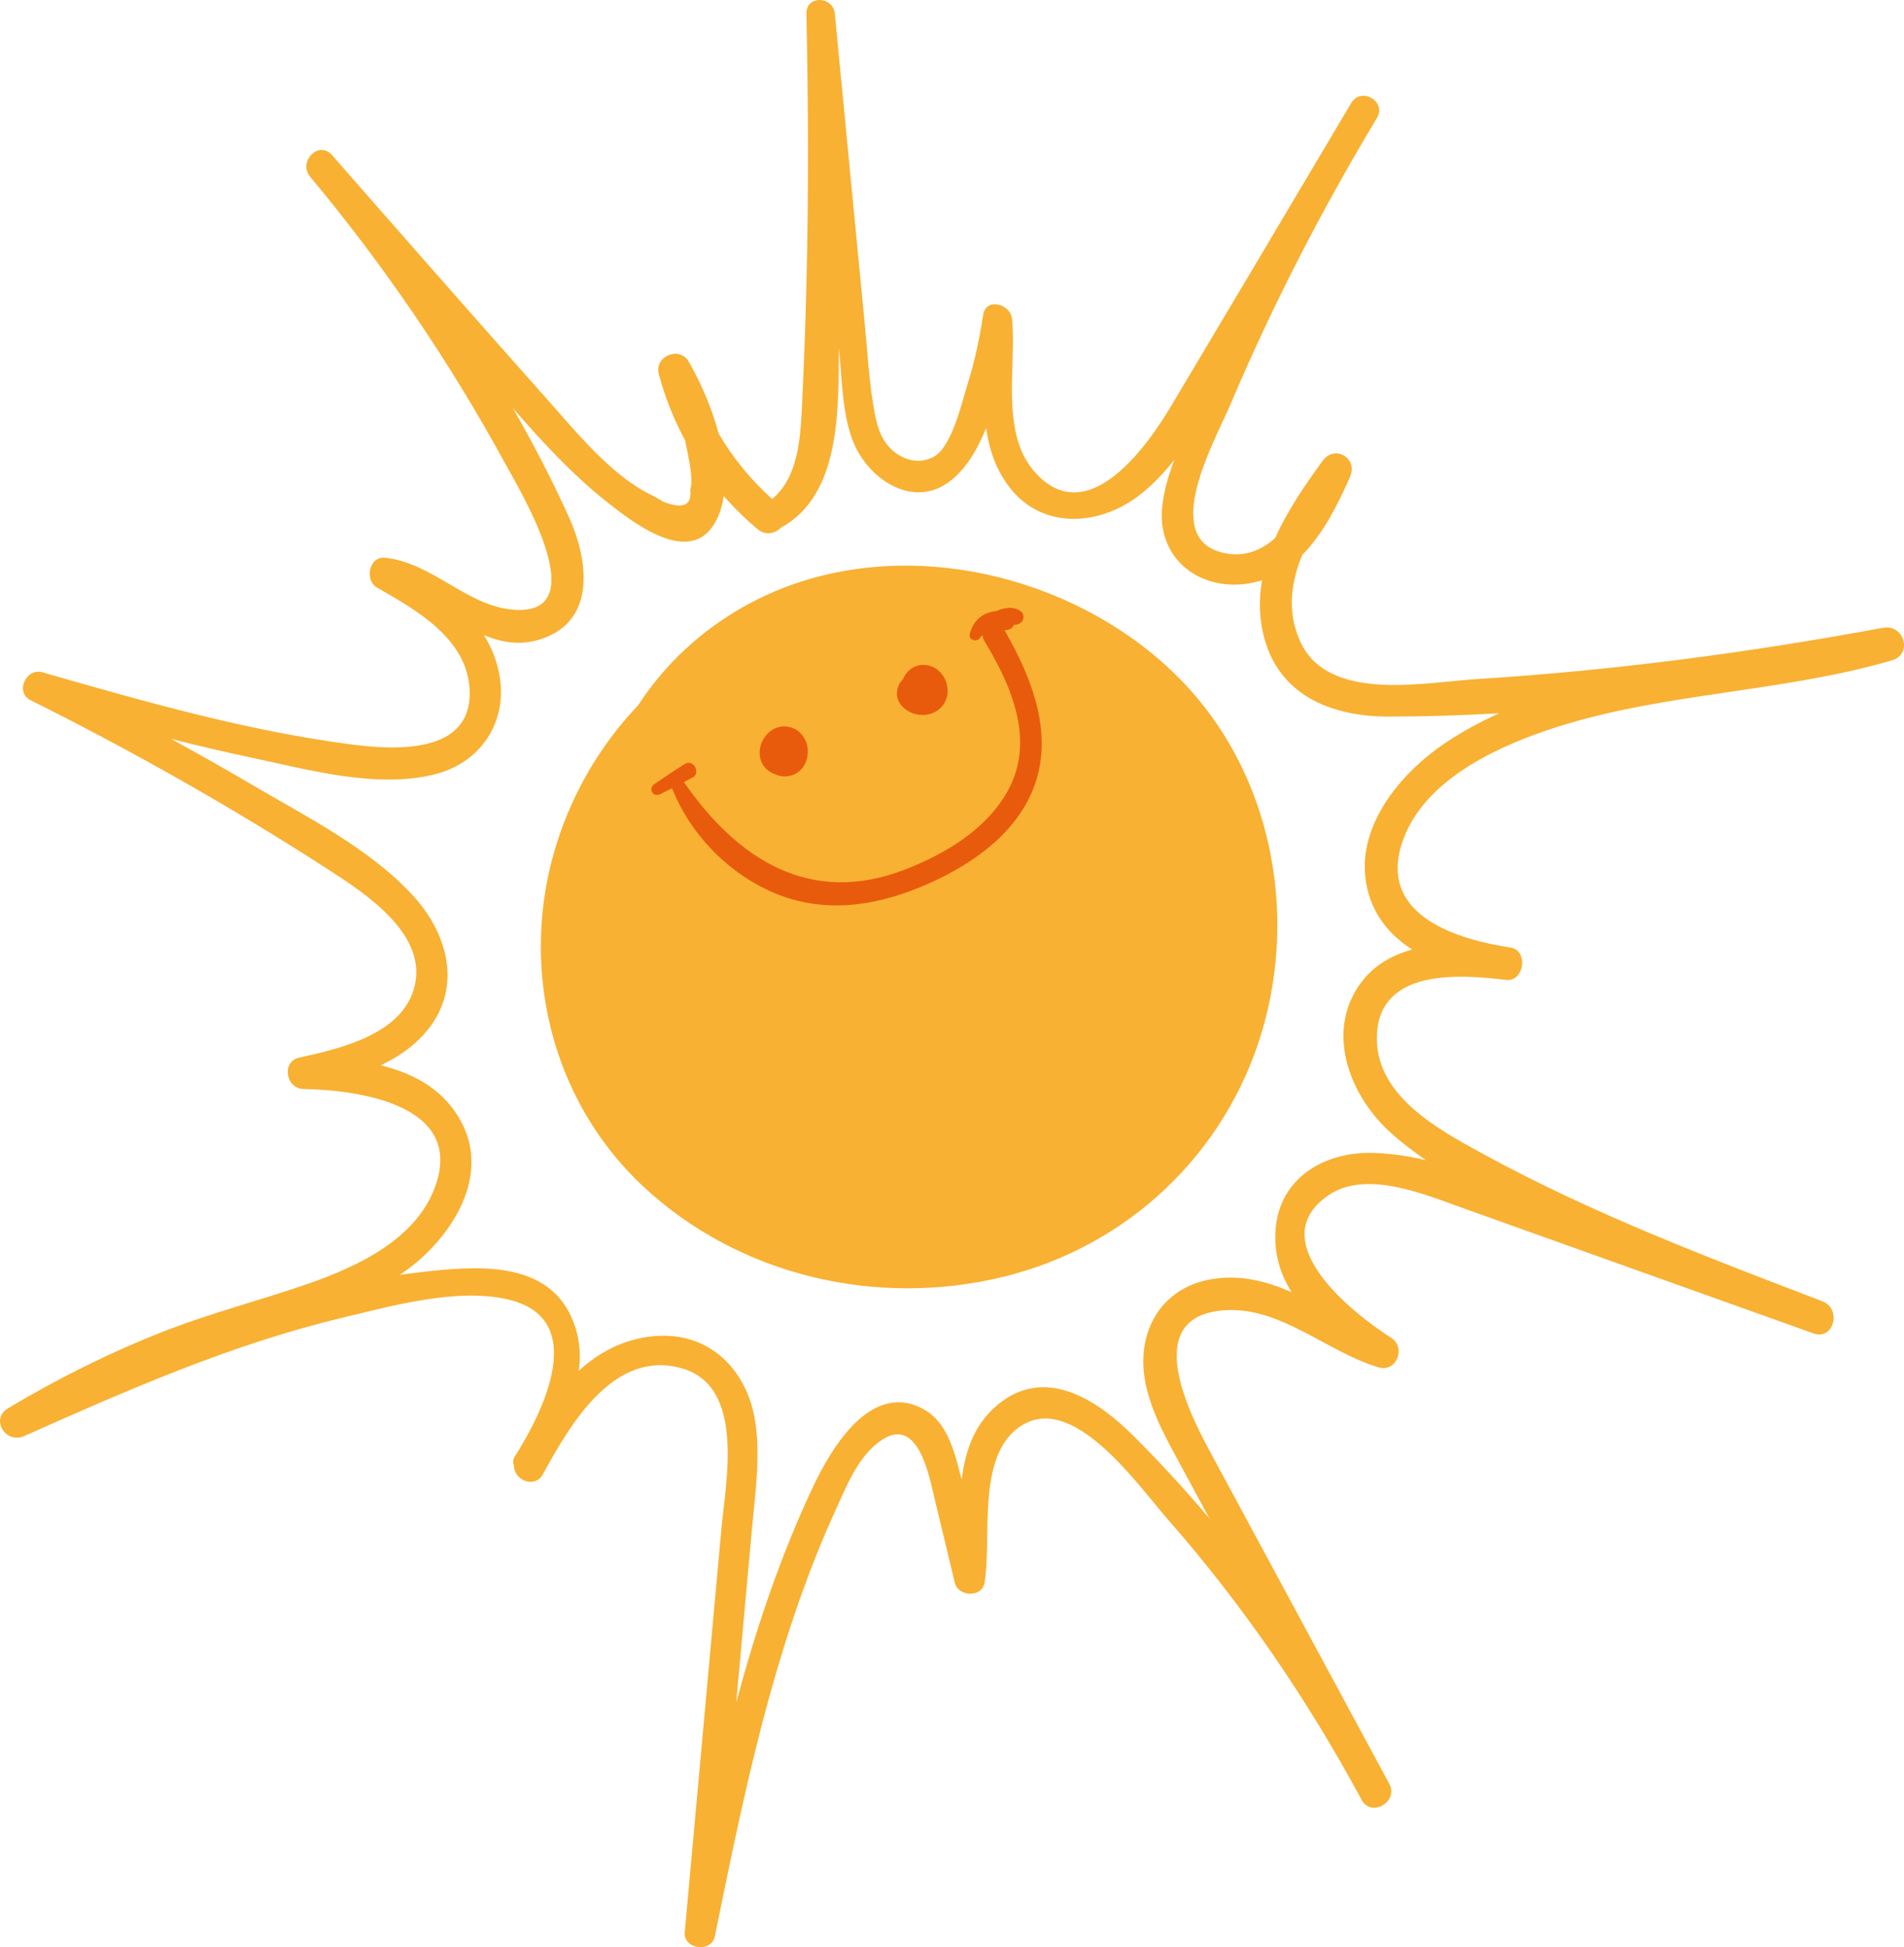 <svg version="1.1" id="图层_1" x="0px" y="0px" width="195.598px" height="200px" viewBox="0 0 195.598 200" enable-background="new 0 0 195.598 200" xml:space="preserve" xmlns="http://www.w3.org/2000/svg" xmlns:xlink="http://www.w3.org/1999/xlink" xmlns:xml="http://www.w3.org/XML/1998/namespace">
  <path fill="#F8B133" d="M81.439,60.028c-6.624,2.335-12.231,6.771-15.878,12.407c-3.739,3.915-6.609,8.703-8.32,14.037
	c-3.996,12.463-0.802,26.391,8.827,35.381c9.882,9.225,24.055,12.482,37.106,9.266c12.698-3.131,22.744-12.636,26.467-25.172
	c3.715-12.513,0.857-26.755-8.377-36.161C111.309,59.646,94.981,55.254,81.439,60.028z M193.438,64.48
	c-13.806,2.56-27.675,4.389-41.692,5.268c-5.571,0.349-15.4,2.457-18.225-3.969c-1.312-2.983-0.901-5.964,0.259-8.783
	c2.176-2.187,3.673-5.221,4.908-8.013c0.852-1.923-1.571-3.363-2.819-1.648c-1.79,2.46-3.613,5.104-4.864,7.924
	c-1.447,1.293-3.202,2.014-5.347,1.522c-6.577-1.504-0.809-11.573,0.743-15.234c4.307-10.163,9.369-19.981,15.057-29.438
	c1.006-1.695-1.622-3.224-2.638-1.542c-6.151,10.382-12.322,20.753-18.5,31.119c-2.435,4.083-8.435,12.667-13.816,7.022
	c-3.852-4.041-2.052-10.978-2.541-15.964c-0.151-1.542-2.69-2.222-2.967-0.401c-0.362,2.395-0.856,4.751-1.582,7.064
	c-0.583,1.859-1.608,6.449-3.453,7.484c-2.063,1.158-4.384-0.147-5.329-1.99c-0.547-1.064-0.761-2.305-0.947-3.469
	c-0.425-2.649-0.58-5.362-0.838-8.031c-1.028-10.665-2.056-21.33-3.086-31.995c-0.178-1.835-2.963-1.915-2.922,0
	c0.193,9.031,0.232,18.063,0.021,27.095c-0.101,4.289-0.249,8.58-0.456,12.865c-0.164,3.393-0.315,7.6-3.085,9.889
	c-2.213-1.999-4.046-4.244-5.495-6.734c-0.734-2.763-1.95-5.424-3.071-7.377c-0.95-1.656-3.577-0.55-3.075,1.296
	c0.647,2.387,1.552,4.654,2.696,6.778c0.067,0.29,0.13,0.582,0.185,0.876c0.174,0.935,0.706,3.168,0.348,4.224
	c0.184,1.594-0.736,2-2.76,1.221c-0.326-0.191-0.653-0.382-0.979-0.573c-4.288-1.981-7.972-6.604-11.047-10.055
	c-7.386-8.289-14.705-16.638-22.019-24.99c-1.353-1.545-3.526,0.692-2.237,2.237c7.577,9.08,14.253,18.879,19.924,29.258
	c1.597,2.923,9.428,15.767,1.063,15.217c-4.845-0.319-8.322-4.799-13.278-5.343c-1.68-0.185-2.16,2.306-0.83,3.066
	c4.053,2.32,9.296,5.26,9.503,10.558c0.258,6.631-7.748,6.126-12.211,5.542c-10.781-1.41-21.265-4.416-31.69-7.405
	c-1.673-0.48-2.829,2.059-1.209,2.867c10.478,5.225,20.685,10.998,30.522,17.35c3.909,2.525,10.569,6.826,8.823,12.424
	c-1.444,4.634-7.635,6.029-11.749,6.939c-1.843,0.406-1.378,3.188,0.436,3.221c5.572,0.102,16.643,1.567,13.519,10.075
	c-1.966,5.355-7.913,8.134-12.914,9.885c-4.98,1.743-10.094,3.028-15.013,4.963c-5.53,2.175-10.841,4.816-15.936,7.873
	c-1.862,1.116-0.234,3.695,1.665,2.849c10.604-4.724,21.298-9.421,32.626-12.137c5.115-1.226,11.856-3.117,17.086-1.888
	c8.419,1.979,3.541,11.634,0.683,16.129c-0.216,0.34-0.21,0.662-0.079,0.921c-0.059,1.462,2.117,2.456,2.97,0.894
	c2.748-5.03,7.252-12.882,14.277-10.872c6.544,1.871,4.495,11.656,4.049,16.563c-1.253,13.785-2.51,27.569-3.758,41.354
	c-0.159,1.76,2.741,2.154,3.094,0.419c2.359-11.604,4.73-23.265,8.666-34.459c1.074-3.053,2.258-6.069,3.602-9.014
	c1.19-2.606,2.406-5.88,4.901-7.519c3.741-2.457,4.852,3.75,5.415,6.09l2.064,8.586c0.349,1.449,2.791,1.571,3.056,0
	c0.797-4.731-0.999-13.68,4.208-16.371c5.272-2.725,11.676,6.51,14.608,9.851c7.732,8.81,14.36,18.503,19.917,28.817
	c1.006,1.861,3.843,0.204,2.837-1.659c-6.164-11.42-12.328-22.841-18.492-34.262c-2.379-4.406-7.028-14.065,1.954-14.38
	c5.545-0.193,10.296,4.355,15.445,5.882c1.853,0.55,2.849-2.05,1.283-3.045c-3.806-2.419-13.372-9.885-6.422-14.635
	c3.885-2.655,9.966-0.05,13.836,1.332c11.996,4.281,23.989,8.572,35.982,12.861c2.091,0.747,2.938-2.524,0.91-3.3
	c-11.771-4.502-23.588-8.995-34.675-15.039c-4.757-2.592-11.538-6.171-11.068-12.577c0.483-6.588,8.586-5.948,13.25-5.392
	c1.877,0.225,2.337-3.04,0.45-3.326c-5.386-0.816-13.334-3.203-11.242-10.389c1.865-6.406,9.18-9.951,14.977-11.92
	c11.472-3.894,23.855-3.794,35.464-7.19C196.53,67.189,195.609,64.077,193.438,64.48z M148.598,76.226
	c-4.776,3.168-9.578,8.906-8.139,15.049c0.666,2.84,2.4,4.835,4.618,6.254c-2.209,0.605-4.184,1.752-5.545,3.805
	c-3.337,5.027-0.719,11.396,3.379,15.051c1.12,0.998,2.326,1.92,3.589,2.784c-1.832-0.429-3.669-0.708-5.5-0.753
	c-4.947-0.123-9.563,2.569-9.96,7.879c-0.183,2.453,0.483,4.569,1.644,6.425c-2.537-1.103-5.171-1.817-8.117-1.351
	c-5.392,0.855-7.93,5.58-6.884,10.724c0.62,3.047,2.208,5.818,3.67,8.523c0.961,1.777,1.923,3.556,2.885,5.334
	c-2.491-2.939-5.095-5.776-7.816-8.488c-3.508-3.494-8.68-7.026-13.451-3.548c-2.787,2.031-3.778,4.926-4.182,8.049
	c-0.147-0.565-0.29-1.132-0.446-1.693c-0.599-2.15-1.432-4.446-3.528-5.565c-5.37-2.867-9.446,4.099-11.278,7.979
	c-3.372,7.14-5.864,14.596-7.906,22.189c0.12-1.326,0.241-2.653,0.361-3.979c0.416-4.595,0.833-9.19,1.249-13.785
	c0.33-3.643,0.891-7.375,0.353-11.023c-0.811-5.488-4.867-9.46-10.626-8.827c-3.027,0.332-5.463,1.67-7.505,3.533
	c0.236-1.717,0.086-3.483-0.662-5.281c-2.544-6.113-9.91-5.482-15.354-4.872c-0.796,0.089-1.587,0.198-2.376,0.312
	c0.465-0.318,0.924-0.648,1.367-1.004c4.125-3.306,7.696-9.031,5.131-14.349c-1.721-3.565-4.909-5.31-8.457-6.176
	c2.08-0.996,3.949-2.335,5.263-4.229c3.008-4.339,1.429-9.486-1.876-13.125c-4.436-4.883-10.979-8.147-16.587-11.453
	c-2.754-1.623-5.54-3.189-8.343-4.725c2.712,0.686,5.434,1.331,8.171,1.91c5.858,1.238,13.044,3.261,19.017,1.707
	c4.592-1.193,7.342-5.266,6.582-9.986c-0.26-1.609-0.838-3.021-1.629-4.288c2.019,0.838,4.131,1.169,6.497,0.173
	c5.083-2.138,4.095-8.155,2.276-12.206c-1.73-3.852-3.689-7.622-5.819-11.309c3.02,3.475,6.147,6.872,9.735,9.705
	c2.781,2.197,8.676,6.757,11.184,1.849c0.392-0.768,0.633-1.609,0.773-2.491c1.061,1.21,2.223,2.348,3.481,3.403
	c0.817,0.686,1.819,0.43,2.402-0.167c6.126-3.338,5.894-12.069,5.94-18.471c0.014,0.135,0.027,0.271,0.04,0.406
	c0.29,2.991,0.303,6.289,1.386,9.136c1.433,3.763,5.957,7.012,9.792,4.304c1.712-1.209,2.967-3.265,3.909-5.602
	c0.313,2.212,0.999,4.321,2.478,6.188c3.358,4.241,9.095,3.857,13.132,0.814c1.393-1.049,2.62-2.337,3.737-3.761
	c-0.62,1.632-1.118,3.293-1.272,4.955c-0.467,5.043,3.549,8.369,8.434,7.833c0.648-0.071,1.255-0.211,1.834-0.395
	c-0.31,1.772-0.32,3.602,0.119,5.494c1.46,6.293,6.945,8.514,12.899,8.511c3.769-0.002,7.557-0.124,11.35-0.339
	C152.153,74.098,150.341,75.069,148.598,76.226z" class="color c1"/>
  <path fill="#E95B0C" d="M82.643,78.561c-0.593,1.106-1.973,1.485-3.072,0.937c-0.634-0.223-1.184-0.719-1.407-1.4
	c-0.369-1.131,0.124-2.432,1.101-3.088c1.024-0.69,2.393-0.467,3.152,0.502C83.097,76.377,83.161,77.595,82.643,78.561z
	 M96.63,69.088c-0.755-0.829-2.007-1.069-2.966-0.444c-0.413,0.271-0.721,0.676-0.91,1.133c-0.344,0.3-0.56,0.799-0.607,1.321
	c-0.1,1.104,0.862,1.963,1.854,2.238c1.13,0.314,2.409-0.083,3.018-1.122C97.596,71.224,97.389,69.921,96.63,69.088z M103.2,64.736
	c0.417-0.019,0.778-0.116,0.941-0.535c0.216-0.02,0.428-0.065,0.636-0.18c0.402-0.221,0.509-0.858,0.151-1.173
	c-0.687-0.604-1.683-0.474-2.586-0.084c-0.439,0.039-0.876,0.171-1.264,0.369c-0.766,0.391-1.218,1.14-1.449,1.947
	c-0.187,0.65,0.678,0.938,1.035,0.437c0.074-0.104,0.172-0.196,0.279-0.28c0,0.186,0.05,0.381,0.171,0.58
	c2.773,4.569,5.265,10.222,2.43,15.383c-2.196,4-6.485,6.539-10.628,8.133c-9.744,3.75-17.2-1.115-22.659-9.002
	c0.295-0.156,0.591-0.309,0.885-0.467c0.914-0.488,0.063-1.95-0.812-1.389c-1.06,0.68-2.108,1.366-3.139,2.09
	c-0.622,0.438-0.093,1.353,0.597,1.021c0.418-0.202,0.831-0.412,1.243-0.622c1.81,4.523,5.389,8.336,9.797,10.439
	c5.233,2.496,10.73,1.818,15.943-0.381c4.557-1.922,9.233-4.979,11.247-9.697C108.434,75.669,106.058,69.726,103.2,64.736z" class="color c2"/>
</svg>